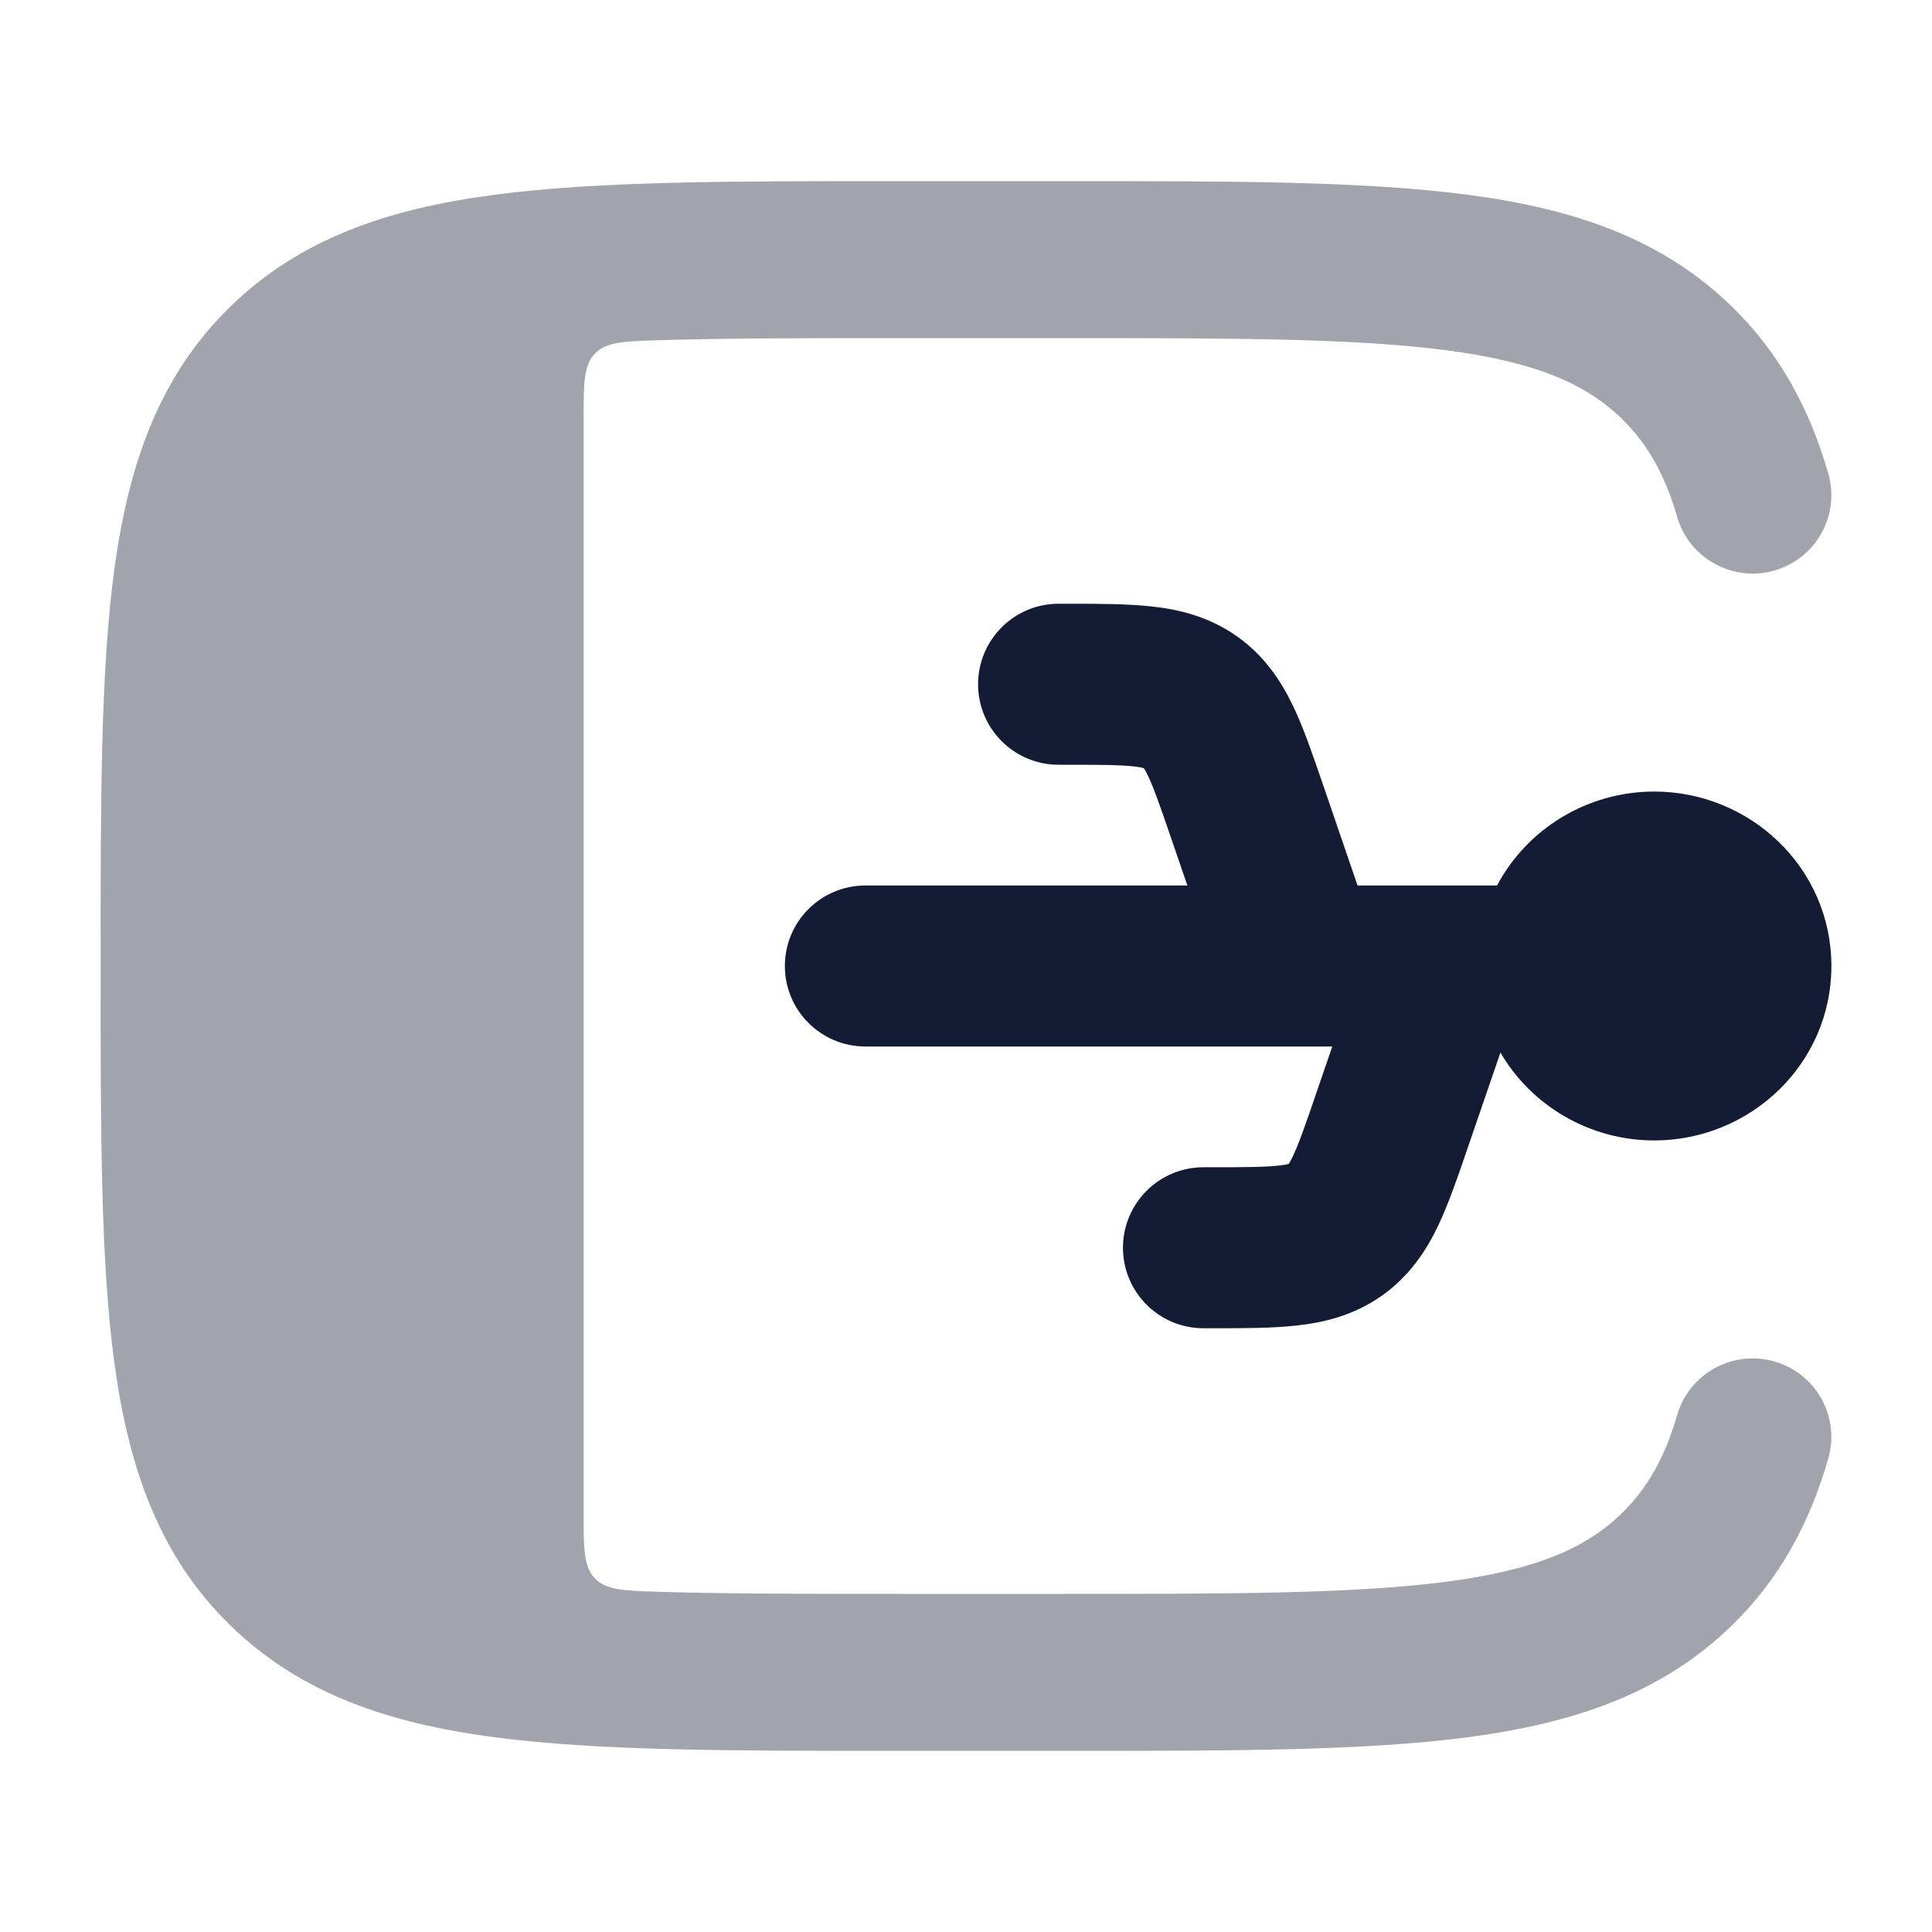 <svg width="24" height="24" viewBox="0 0 24 24" fill="none" xmlns="http://www.w3.org/2000/svg">
<path opacity="0.4" d="M13.255 2.25H11.12C9.068 2.25 7.43 2.25 6.146 2.419C4.82 2.593 3.725 2.964 2.856 3.814C1.984 4.667 1.603 5.747 1.423 7.053C1.25 8.314 1.25 9.921 1.25 11.927V12.073C1.25 14.079 1.25 15.686 1.423 16.947C1.603 18.253 1.984 19.333 2.856 20.186C3.725 21.036 4.82 21.407 6.146 21.581C7.43 21.75 9.068 21.75 11.12 21.75H13.255C15.307 21.75 16.945 21.75 18.23 21.581C19.555 21.407 20.651 21.036 21.52 20.186C22.108 19.61 22.479 18.924 22.711 18.12C22.861 17.603 22.562 17.063 22.044 16.913C21.525 16.764 20.983 17.062 20.834 17.58C20.677 18.12 20.458 18.493 20.151 18.794C19.707 19.229 19.089 19.501 17.974 19.648C16.832 19.798 15.324 19.8 13.184 19.8H11.191C10.012 19.8 9.024 19.799 8.183 19.774C7.749 19.76 7.532 19.754 7.391 19.608C7.25 19.463 7.25 19.24 7.25 18.795V5.205C7.25 4.76 7.25 4.537 7.391 4.392C7.532 4.246 7.749 4.24 8.183 4.226C9.024 4.201 10.012 4.2 11.191 4.2H13.184C15.324 4.2 16.832 4.202 17.974 4.352C19.089 4.499 19.707 4.772 20.151 5.206C20.458 5.507 20.677 5.88 20.834 6.42C20.983 6.938 21.525 7.236 22.044 7.087C22.562 6.937 22.861 6.397 22.711 5.88C22.479 5.076 22.108 4.39 21.52 3.814C20.651 2.964 19.555 2.593 18.23 2.419C16.945 2.25 15.307 2.25 13.255 2.25Z" fill="#141B34"/>
<path d="M14.088 9.521C13.908 9.501 13.66 9.5 13.22 9.5H13.15C12.598 9.5 12.15 9.052 12.15 8.5C12.15 7.948 12.598 7.5 13.15 7.5H13.22L13.265 7.5C13.644 7.5 14.005 7.5 14.309 7.534C14.649 7.571 15.015 7.659 15.361 7.901C15.708 8.145 15.915 8.461 16.063 8.77C16.194 9.043 16.309 9.38 16.428 9.728L16.443 9.771L16.864 11H17.927C17.942 11 17.958 11 17.973 11H18.597C18.968 10.299 19.715 9.833 20.55 9.833C21.738 9.833 22.75 10.777 22.75 12C22.75 13.223 21.738 14.167 20.55 14.167C19.745 14.167 19.022 13.734 18.639 13.075L18.243 14.229L18.228 14.272L18.228 14.272C18.109 14.62 17.994 14.957 17.863 15.23C17.715 15.54 17.508 15.855 17.161 16.099C16.815 16.341 16.449 16.429 16.109 16.466C15.805 16.5 15.444 16.5 15.065 16.5L15.02 16.5H14.95C14.398 16.5 13.95 16.052 13.95 15.5C13.95 14.948 14.398 14.5 14.95 14.5H15.02C15.46 14.5 15.708 14.499 15.888 14.479C15.951 14.472 15.989 14.464 16.009 14.459C16.019 14.443 16.036 14.414 16.059 14.367C16.133 14.211 16.212 13.987 16.351 13.58L16.55 13H16.173C16.158 13 16.142 13 16.127 13H10.75C10.198 13 9.75 12.552 9.75 12C9.75 11.448 10.198 11 10.75 11H14.75L14.551 10.42C14.412 10.013 14.333 9.789 14.259 9.633C14.236 9.586 14.219 9.557 14.209 9.542C14.189 9.536 14.151 9.528 14.088 9.521Z" fill="#141B34"/>
</svg>
